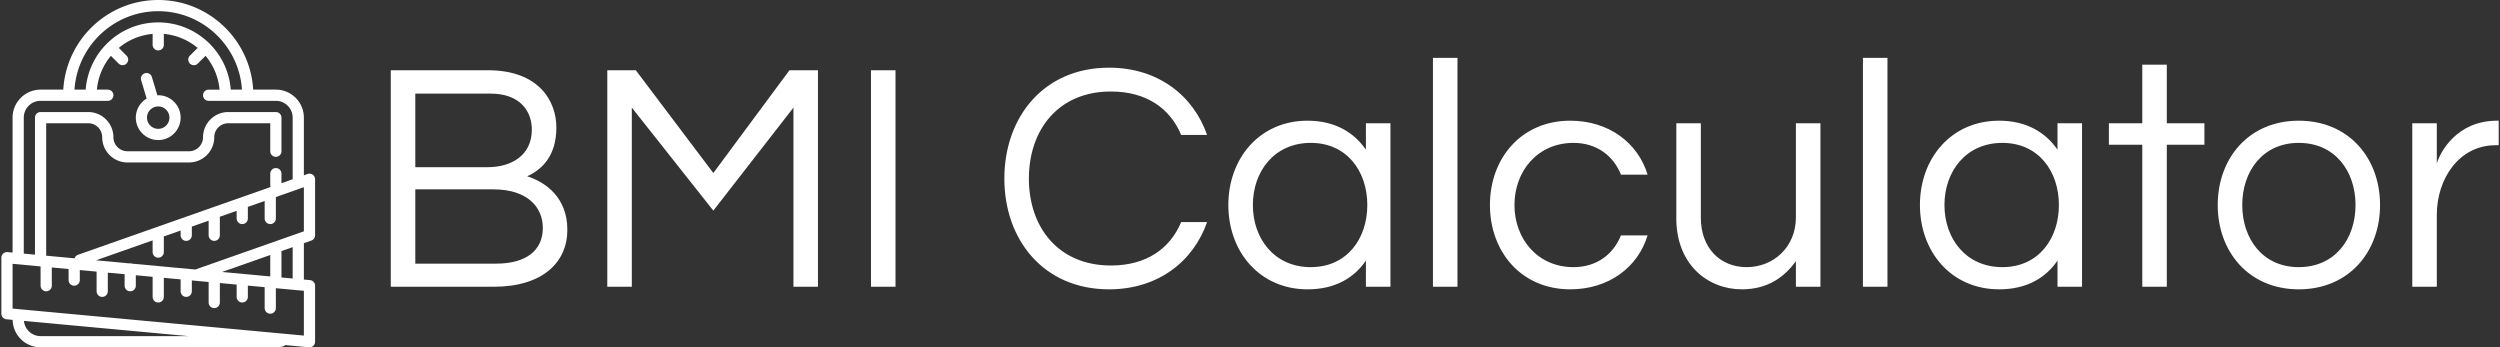 <svg data-v-423bf9ae="" xmlns="http://www.w3.org/2000/svg" viewBox="0 0 648 90" class="iconLeft"><rect x="0" y="0" width="648" height="90" fill="#333333" stroke="none"/><!----><defs data-v-423bf9ae=""><linearGradient data-v-423bf9ae="" gradientTransform="rotate(25)" id="ee490c9b-17f9-49dc-94dc-474b05ce61a3" x1="0%" y1="0%" x2="100%" y2="0%"><stop data-v-423bf9ae="" offset="0%" style="stop-color: rgb(79, 126, 72); stop-opacity: 1;"></stop><stop data-v-423bf9ae="" offset="100%" style="stop-color: rgb(202, 230, 165); stop-opacity: 1;"></stop></linearGradient></defs><!----><g data-v-423bf9ae="" id="250013eb-2f73-4ff6-b6cf-f1aa03ef0924" fill="#ffffff" transform="matrix(6.054,0,0,6.054,94.449,4.828)"><path d="M6.97 6.75C7.63 6.45 8.22 5.85 8.22 4.66C8.22 3.54 7.48 2.21 5.29 2.21L1.13 2.21L1.13 11.48L5.53 11.48C7.64 11.48 8.69 10.43 8.69 9.04C8.69 7.66 7.76 7 6.97 6.75ZM2.18 3.21L5.40 3.21C6.68 3.21 7.17 3.98 7.17 4.75C7.17 5.88 6.26 6.36 5.29 6.36L2.18 6.36ZM5.64 10.49L2.18 10.49L2.18 7.31L5.53 7.31C7 7.31 7.64 8.09 7.64 8.96C7.64 9.93 6.92 10.49 5.64 10.49ZM18.20 2.21L14.94 6.61L11.62 2.21L10.40 2.21L10.40 11.48L11.45 11.48L11.45 3.81L14.94 8.22L18.37 3.81L18.37 11.48L19.42 11.48L19.42 2.21ZM22.74 2.21L21.69 2.21L21.69 11.48L22.74 11.48ZM31.96 10.57C29.71 10.57 28.45 8.93 28.45 6.85C28.45 4.76 29.71 3.12 31.96 3.12C33.49 3.12 34.50 3.85 34.97 4.98L36.08 4.98C35.49 3.29 33.98 2.10 31.88 2.10C29.09 2.10 27.40 4.21 27.40 6.85C27.40 9.48 29.09 11.59 31.88 11.59C33.98 11.59 35.49 10.40 36.08 8.71L34.97 8.71C34.50 9.84 33.49 10.57 31.96 10.57ZM40.38 4.37C38.33 4.37 36.99 5.98 36.99 7.98C36.99 9.98 38.33 11.59 40.38 11.59C41.54 11.59 42.36 11.12 42.88 10.36L42.88 11.48L43.93 11.48L43.93 4.48L42.88 4.48L42.88 5.61C42.36 4.86 41.54 4.37 40.38 4.37ZM40.52 10.64C38.96 10.64 38.04 9.42 38.04 7.98C38.04 6.54 38.96 5.32 40.52 5.32C42.07 5.32 42.94 6.54 42.94 7.98C42.94 9.42 42.07 10.64 40.52 10.64ZM46.80 1.68L45.75 1.68L45.75 11.48L46.80 11.48ZM51.77 10.64C50.22 10.64 49.24 9.42 49.24 7.98C49.24 6.54 50.22 5.32 51.77 5.32C52.77 5.32 53.48 5.88 53.80 6.68L54.94 6.68C54.53 5.32 53.28 4.37 51.63 4.37C49.53 4.37 48.19 5.98 48.19 7.98C48.19 9.98 49.53 11.59 51.63 11.59C53.28 11.59 54.53 10.64 54.94 9.28L53.80 9.28C53.48 10.08 52.77 10.64 51.77 10.64ZM62.34 11.48L62.34 4.48L61.29 4.48L61.29 8.51C61.29 9.77 60.34 10.64 59.18 10.64C58.03 10.64 57.22 9.80 57.22 8.53L57.22 4.48L56.17 4.48L56.17 8.55C56.17 10.54 57.53 11.59 58.97 11.59C60.10 11.59 60.79 11.06 61.29 10.39L61.29 11.48ZM65.21 1.68L64.16 1.68L64.16 11.48L65.21 11.48ZM69.99 4.37C67.94 4.37 66.60 5.98 66.60 7.98C66.60 9.98 67.94 11.59 69.99 11.59C71.15 11.59 71.97 11.12 72.49 10.36L72.49 11.48L73.54 11.48L73.54 4.48L72.49 4.48L72.49 5.61C71.97 4.86 71.15 4.37 69.99 4.37ZM70.13 10.64C68.57 10.64 67.65 9.42 67.65 7.98C67.65 6.54 68.57 5.32 70.13 5.32C71.68 5.32 72.55 6.54 72.55 7.98C72.55 9.42 71.68 10.64 70.13 10.64ZM77.17 11.48L77.17 5.40L78.78 5.40L78.78 4.48L77.17 4.48L77.17 1.97L76.12 1.97L76.12 4.48L74.69 4.48L74.69 5.40L76.12 5.40L76.12 11.48ZM82.82 4.37C80.68 4.37 79.35 5.98 79.35 7.98C79.35 9.98 80.68 11.59 82.82 11.59C84.97 11.59 86.30 9.98 86.30 7.98C86.30 5.98 84.97 4.37 82.82 4.37ZM82.82 10.64C81.27 10.64 80.40 9.42 80.40 7.98C80.40 6.54 81.27 5.32 82.82 5.32C84.38 5.32 85.25 6.54 85.25 7.98C85.25 9.42 84.38 10.64 82.82 10.64ZM91.31 4.37C89.57 4.37 88.87 5.73 88.73 6.20L88.73 4.48L87.68 4.48L87.68 11.48L88.73 11.48L88.73 8.40C88.73 6.86 89.68 5.42 91.25 5.42L91.38 5.42L91.38 4.37Z"></path></g><!----><g data-v-423bf9ae="" id="a087cbea-2077-4075-a5d9-2a2ab0186b68" transform="matrix(1.452,0,0,1.452,-5.452,-1.452)" stroke="none" fill="#ffffff"><path d="M28 22c0 2.206 1.794 4 4 4s4-1.794 4-4-1.794-4-4-4c-.052 0-.1.013-.151.015l-.99-3.301a1.001 1.001 0 0 0-1.916.576l.991 3.303A3.987 3.987 0 0 0 28 22zm6 0c0 1.103-.897 2-2 2s-2-.897-2-2 .897-2 2-2 2 .897 2 2z"></path><path d="M59.332 43.943A1 1 0 0 0 60 43V33a1 1 0 0 0-1.332-.943l-.668.235V22c0-2.757-2.243-5-5-5h-4.051C48.427 8.092 41.036 1 32 1S15.573 8.092 15.051 17H11c-2.757 0-5 2.243-5 5v24.089l-.908-.084A1 1 0 0 0 4 47v10a1 1 0 0 0 .908.996l1.102.102C6.063 60.808 8.277 63 11 63h42c.422 0 .842-.053 1.249-.157a.966.966 0 0 0 .417-.24l4.242.393A1.001 1.001 0 0 0 60 62V52a1 1 0 0 0-.908-.996L58 50.903v-6.491l1.332-.469zM58 42.292l-19.227 6.765c-.037.013-.062.041-.096.057l-11.376-1.053A.971.971 0 0 0 27 48c-.04 0-.073.018-.112.023l-5.994-.555L31 43.912V46a1 1 0 1 0 2 0v-2.792l3-1.056V43a1 1 0 1 0 2 0v-1.551l3-1.056V43a1 1 0 1 0 2 0v-3.31l3-1.056V40a1 1 0 1 0 2 0v-2c0-.023-.012-.042-.013-.065L51 36.875V40a1 1 0 1 0 2 0v-3.829l5-1.759v7.88zm-14.605 7.259L52 46.523v3.825l-8.605-.797zM32 3c7.934 0 14.431 6.195 14.949 14h-2a12.957 12.957 0 0 0-3.735-8.159c-.009-.01-.012-.024-.022-.034-.01-.01-.023-.013-.034-.022C38.807 6.448 35.57 5 32 5s-6.807 1.448-9.159 3.785c-.01.009-.024.012-.034.022-.01.01-.013.023-.022.034A12.96 12.96 0 0 0 19.05 17h-2C17.569 9.195 24.066 3 32 3zM8 22c0-1.654 1.346-3 3-3h12a1 1 0 1 0 0-2h-1.949a10.954 10.954 0 0 1 2.501-6.034l1.377 1.377a.997.997 0 0 0 1.414 0 .999.999 0 0 0 0-1.414l-1.377-1.377A10.946 10.946 0 0 1 31 7.051V9a1 1 0 1 0 2 0V7.051a10.947 10.947 0 0 1 6.034 2.502l-1.377 1.377a.999.999 0 1 0 1.414 1.414l1.377-1.377a10.943 10.943 0 0 1 2.501 6.034H41a1 1 0 1 0 0 2h12c1.654 0 3 1.346 3 3v10.995l-2 .704V32a1 1 0 1 0-2 0v2c0 .133.029.26.076.376L17.668 46.482a.984.984 0 0 0-.601.631L12 46.644V23h7.5c1.379 0 2.5 1.122 2.5 2.5 0 2.481 2.019 4.5 4.5 4.5h11c2.481 0 4.5-2.019 4.5-4.5 0-1.378 1.121-2.5 2.5-2.5H52v5a1 1 0 1 0 2 0v-6a1 1 0 0 0-1-1h-8.5a4.505 4.505 0 0 0-4.5 4.5c0 1.378-1.121 2.5-2.5 2.5h-11a2.503 2.503 0 0 1-2.5-2.5c0-2.481-2.019-4.5-4.5-4.5H11a1 1 0 0 0-1 1v24.459l-2-.185V22zm3 39c-1.557 0-2.825-1.196-2.971-2.715L37.356 61H11zm47-.097L6 56.088v-7.992l5 .463V52a1 1 0 1 0 2 0v-3.255l3 .278V51a1 1 0 1 0 2 0v-1.792l3 .278V53a1 1 0 1 0 2 0v-3.329l3 .278V52a1 1 0 1 0 2 0v-1.866l3 .278V54a1 1 0 1 0 2 0v-3.403l3 .278V53a1 1 0 1 0 2 0v-1.94l3 .278V55a1 1 0 1 0 2 0v-3.477l3 .278V54a1 1 0 1 0 2 0v-2.014l3 .278V56a1 1 0 1 0 2 0v-3.551l5 .463v7.991zm-2-10.185l-2-.185V46c0-.06-.024-.112-.034-.169L56 45.116v5.602z"></path></g><!----></svg>